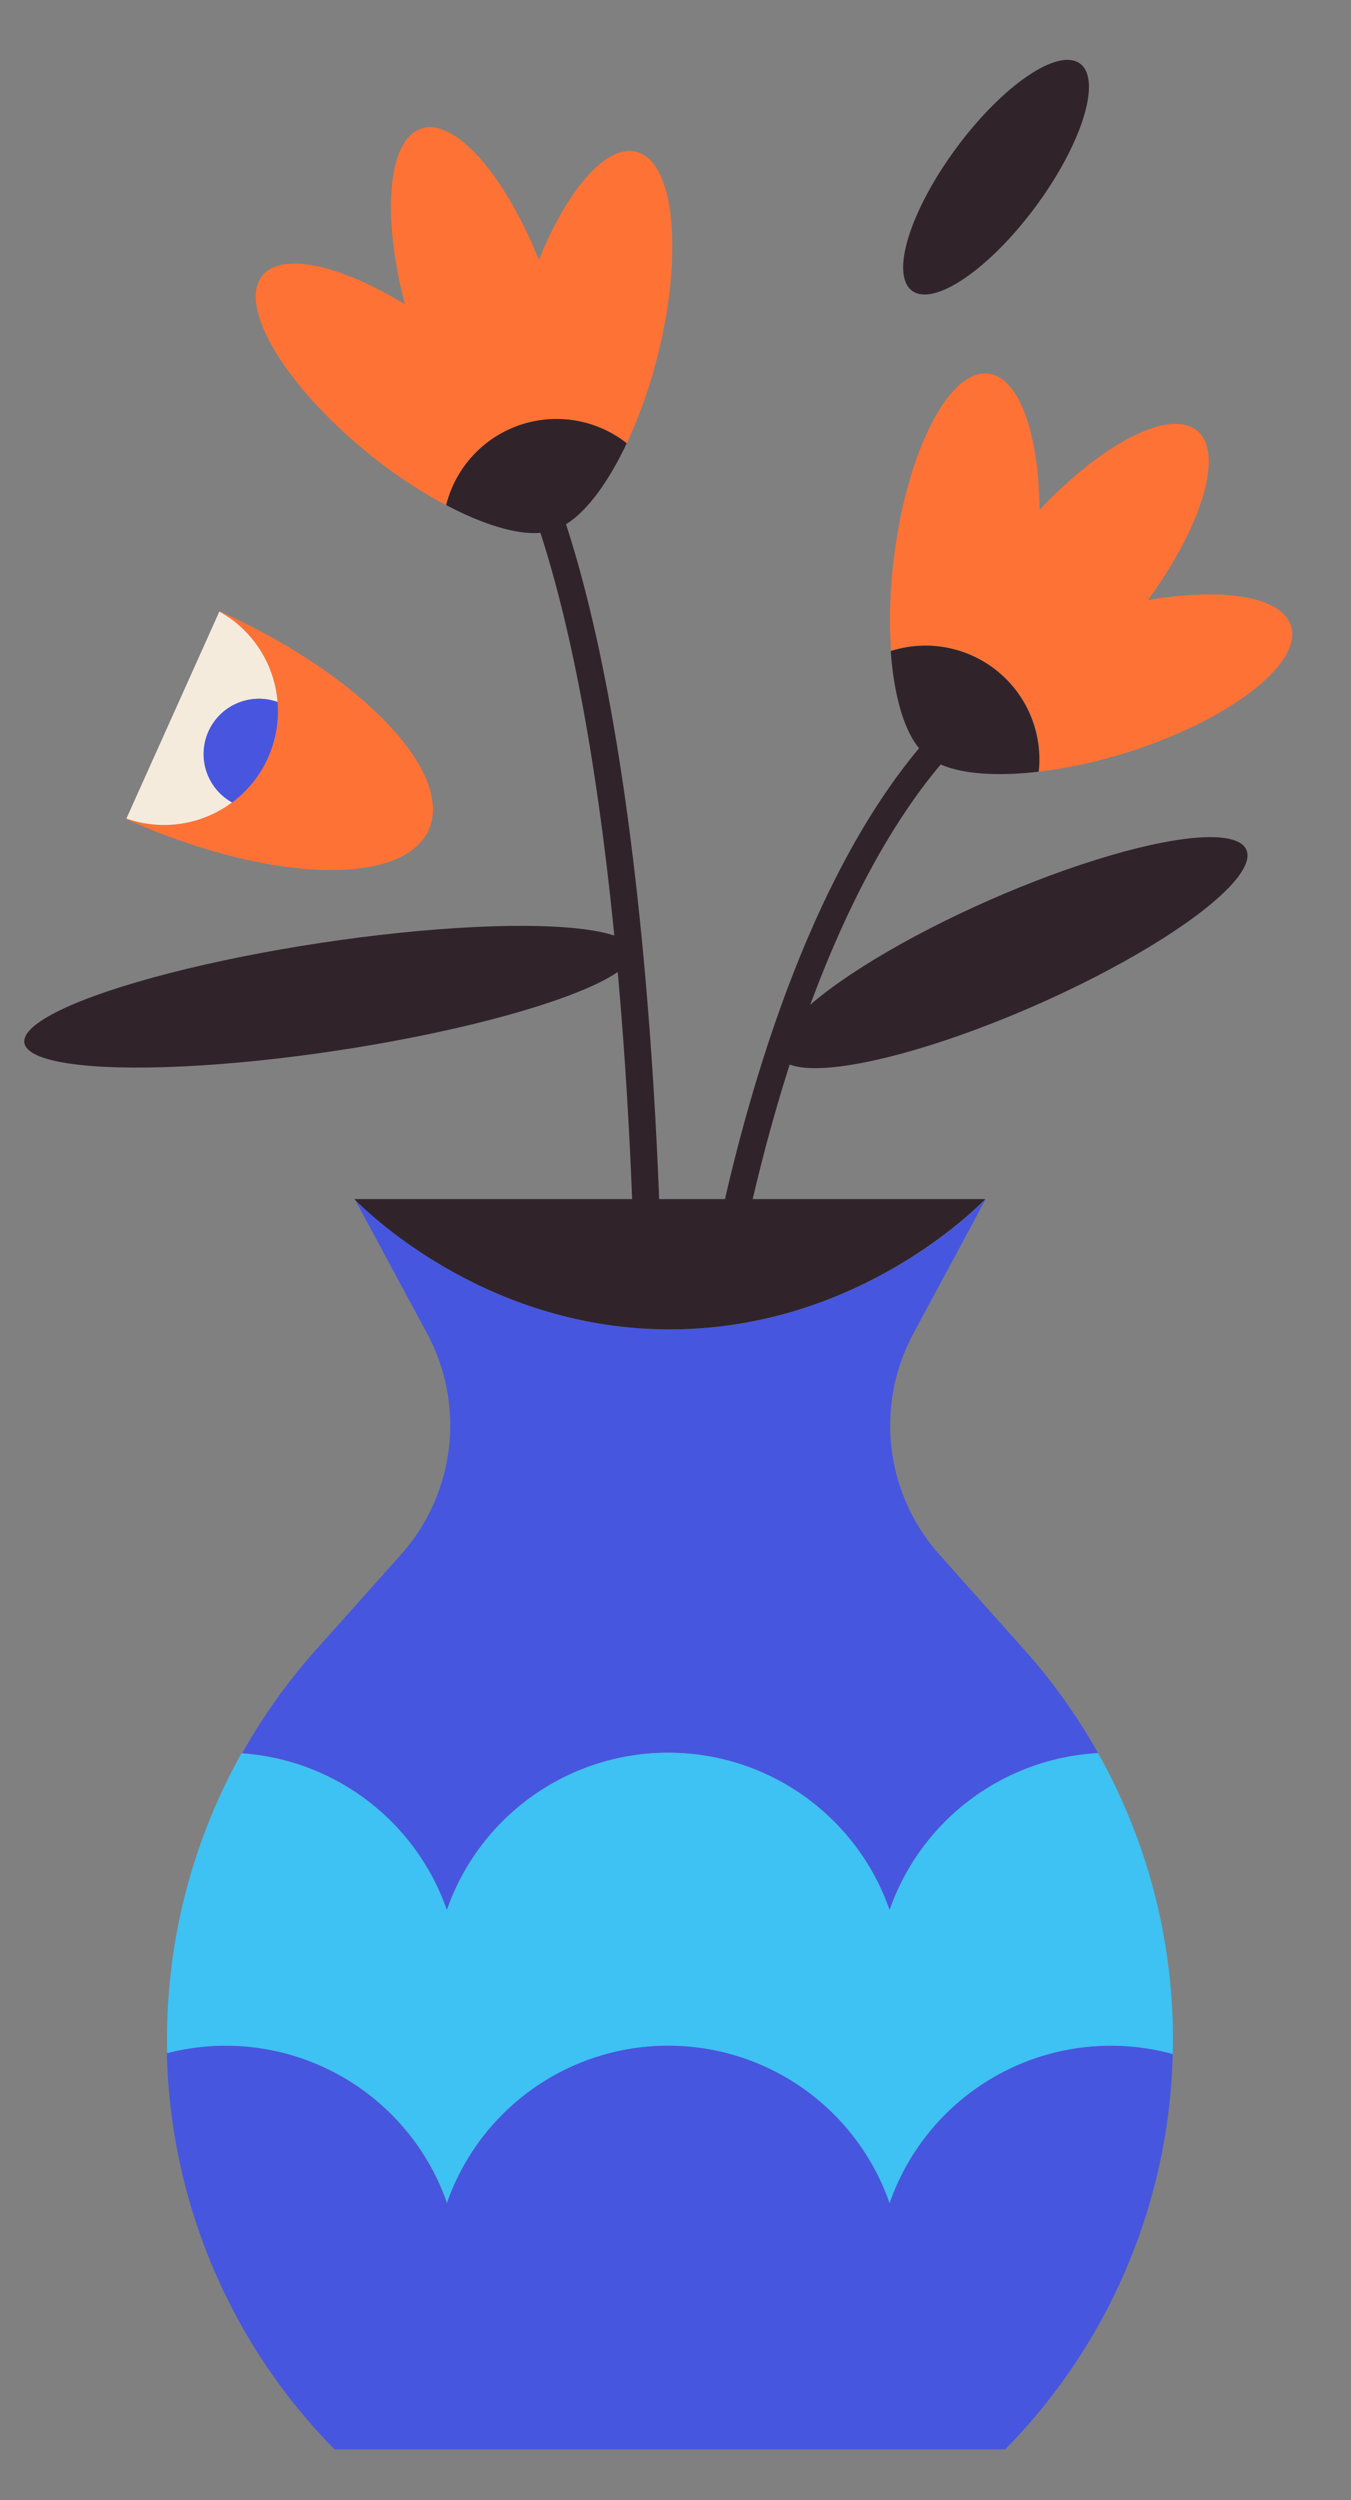 <?xml version="1.0" encoding="UTF-8" standalone="no"?>
<svg
   xmlns:dc="http://purl.org/dc/elements/1.1/"
   xmlns:cc="http://creativecommons.org/ns#"
   xmlns:rdf="http://www.w3.org/1999/02/22-rdf-syntax-ns#"
   xmlns:svg="http://www.w3.org/2000/svg"
   xmlns="http://www.w3.org/2000/svg"
   xmlns:sodipodi="http://sodipodi.sourceforge.net/DTD/sodipodi-0.dtd"
   xmlns:inkscape="http://www.inkscape.org/namespaces/inkscape"
   id="Layer_2"
   data-name="Layer 2"
   viewBox="0 0 200 370"
   version="1.1"
   sodipodi:docname="pot.svg"
   inkscape:version="0.92.5 (2060ec1f9f, 2020-04-08)"
   width="200"
   height="370">
  <rect x="0" y="0" width="200" height="370" fill="#808080" stroke="none"/>
  <sodipodi:namedview
     pagecolor="#ffffff"
     bordercolor="#666666"
     borderopacity="1"
     objecttolerance="10"
     gridtolerance="10"
     guidetolerance="10"
     inkscape:pageopacity="0"
     inkscape:pageshadow="2"
     inkscape:window-width="1366"
     inkscape:window-height="705"
     id="namedview1365"
     showgrid="false"
     inkscape:zoom="0.34648232"
     inkscape:cx="616.72947"
     inkscape:cy="518.36735"
     inkscape:window-x="1272"
     inkscape:window-y="-8"
     inkscape:window-maximized="1"
     inkscape:current-layer="Layer_2"
     units="px" />
  <defs
     id="defs1094">
    <style
       id="style1092">.cls-1{fill:#f5ebdd;}.cls-2{fill:#a15842;}.cls-12,.cls-13,.cls-14,.cls-15,.cls-17,.cls-18,.cls-20,.cls-3,.cls-5,.cls-9{fill:none;}.cls-12,.cls-3,.cls-9{stroke:#a15842;}.cls-12,.cls-13,.cls-15,.cls-20,.cls-3,.cls-5,.cls-9{stroke-miterlimit:10;}.cls-13,.cls-15,.cls-18,.cls-20,.cls-3,.cls-5,.cls-9{stroke-width:4px;}.cls-4{fill:#ffbe21;}.cls-5{stroke:#f5ebdd;}.cls-12,.cls-13,.cls-15,.cls-17,.cls-18,.cls-20,.cls-5,.cls-9{stroke-linecap:round;}.cls-6{fill:#ff7235;}.cls-7{fill:#30242a;}.cls-8{fill:#ffb7d5;}.cls-10{fill:#eaa58b;}.cls-11{fill:#3ec1f3;}.cls-12,.cls-17{stroke-width:8px;}.cls-13{stroke:#4756df;}.cls-15,.cls-17{stroke:#30242a;}.cls-16{fill:#4856df;}.cls-17,.cls-18{stroke-linejoin:round;}.cls-18{stroke:#000;}.cls-19{fill:#fff;}.cls-20{stroke:#4856df;}.cls-21{fill:#4756df;}</style>
  </defs>
  <title
     id="title1096">wfh_9</title>
  <g
     id="g1252"
     transform="translate(-1171.777,-494.252)">
    <path
       id="path1258"
       d="m 1237.93,776.94 a 34.7,34.7 0 0 1 65.54,0 34.72,34.72 0 0 1 30.86,-23.23 86.59,86.59 0 0 0 -10.89,-15.27 l -12.6,-14.11 A 28.71,28.71 0 0 1 1307,691.6 l 10.7,-19.88 v 0 c -3,3 -20.36,19.28 -46.71,19.28 -26.35,0 -43.7,-16.25 -46.7,-19.28 v 0 L 1235,691.6 a 28.73,28.73 0 0 1 -3.86,32.73 l -12.6,14.11 a 86.41,86.41 0 0 0 -10.91,15.3 34.7,34.7 0 0 1 30.3,23.2 z"
       class="cls-21"
       inkscape:connector-curvature="0"
       style="fill:#4756df" />
    <path
       id="path1260"
       d="m 1336.24,797 a 34.72,34.72 0 0 0 -32.77,23.3 34.69,34.69 0 0 0 -65.54,0 34.71,34.71 0 0 0 -41.45,-22.2 86.33,86.33 0 0 0 24.82,58.66 h 99.28 a 86.29,86.29 0 0 0 24.81,-58.53 34.9,34.9 0 0 0 -9.15,-1.23 z"
       class="cls-21"
       inkscape:connector-curvature="0"
       style="fill:#4756df" />
    <path
       id="path1262"
       d="m 1270.94,691 c 26.35,0 43.7,-16.25 46.71,-19.28 h -93.41 c 3,3.03 20.36,19.28 46.7,19.28 z"
       class="cls-7"
       inkscape:connector-curvature="0"
       style="fill:#30242a" />
    <path
       id="path1264"
       d="m 1237.93,820.32 a 34.69,34.69 0 0 1 65.54,0 34.69,34.69 0 0 1 41.92,-22.07 86.35,86.35 0 0 0 -11.06,-44.54 34.72,34.72 0 0 0 -30.86,23.23 34.7,34.7 0 0 0 -65.54,0 34.7,34.7 0 0 0 -30.4,-23.2 86.48,86.48 0 0 0 -11,44.38 34.71,34.71 0 0 1 41.45,22.2 z"
       class="cls-11"
       inkscape:connector-curvature="0"
       style="fill:#3ec1f3" />
    <path
       id="path1266"
       d="m 1277.86,688.27 c 1.9,-11.66 10.57,-57.92 32.36,-83"
       class="cls-15"
       inkscape:connector-curvature="0"
       style="fill:none;stroke:#30242a;stroke-width:4px;stroke-linecap:round;stroke-miterlimit:10" />
    <path
       id="path1268"
       d="m 1267.79,688.6 c -0.14,-13.24 -1.5,-78.3 -14.44,-117.12"
       class="cls-15"
       inkscape:connector-curvature="0"
       style="fill:none;stroke:#30242a;stroke-width:4px;stroke-linecap:round;stroke-miterlimit:10" />
    <ellipse
       id="ellipse1270"
       transform="rotate(-23.75)"
       ry="8.5"
       rx="37.8"
       cy="1113.752"
       cx="953.914"
       class="cls-7"
       style="fill:#30242a" />
    <ellipse
       id="ellipse1272"
       transform="rotate(-53.51)"
       ry="7.3"
       rx="20.91"
       cy="1370.127"
       cx="366.081"
       class="cls-7"
       style="fill:#30242a" />
    <ellipse
       id="ellipse1274"
       transform="rotate(-8.6)"
       ry="8.06"
       rx="45.61"
       cy="817.056"
       cx="1110.792"
       class="cls-7"
       style="fill:#30242a" />
    <path
       id="path1276"
       d="m 1204.28,584.71 v 0.07 a 16.86,16.86 0 0 1 -13.76,30.64 v 0.07 c 20.88,9.38 40.9,10.09 44.72,1.59 3.82,-8.5 -10.08,-22.99 -30.96,-32.37 z"
       class="cls-6"
       inkscape:connector-curvature="0"
       style="fill:#ff7235" />
    <path
       id="path1278"
       d="m 1266,516.72 c -4.45,-1.15 -10.23,5.57 -14.45,16 -5.08,-12.63 -12.45,-21.08 -17.41,-19.44 -4.96,1.64 -5.86,12.81 -2.42,26 -9.58,-5.84 -18.23,-7.8 -21.11,-4.23 -3.68,4.56 3.41,16.38 15.84,26.41 a 70.73,70.73 0 0 0 11.37,7.57 16.85,16.85 0 0 1 26.73,-9.15 71.84,71.84 0 0 0 4.45,-12.46 c 4,-15.5 2.67,-29.23 -3,-30.7 z"
       class="cls-6"
       inkscape:connector-curvature="0"
       style="fill:#ff7235" />
    <path
       id="path1280"
       d="m 1362.9,586.89 c -1.37,-4.38 -10.13,-5.73 -21.19,-3.82 8,-11 11.32,-21.71 7.3,-25.06 -4.02,-3.35 -14,1.81 -23.34,11.69 -0.11,-11.22 -3,-19.59 -7.57,-20.15 -5.81,-0.71 -12.1,11.56 -14,27.41 a 70.93,70.93 0 0 0 -0.41,13.65 16.85,16.85 0 0 1 21.9,17.85 71.57,71.57 0 0 0 12.93,-2.81 c 15.19,-4.77 26.13,-13.17 24.38,-18.76 z"
       class="cls-6"
       inkscape:connector-curvature="0"
       style="fill:#ff7235" />
    <path
       id="path1282"
       d="m 1319.57,593.71 a 16.84,16.84 0 0 0 -15.93,-3.1 c 0.54,7.54 2.45,13.31 5.32,15.46 2.67,2.48 8.87,3.3 16.58,2.39 a 16.83,16.83 0 0 0 -5.97,-14.75 z"
       class="cls-7"
       inkscape:connector-curvature="0"
       style="fill:#30242a" />
    <path
       id="path1284"
       d="M 1248.88,557.11 A 16.82,16.82 0 0 0 1237.83,569 c 6.68,3.53 12.59,5 15.93,3.66 3.52,-1 7.49,-5.78 10.8,-12.81 a 16.83,16.83 0 0 0 -15.68,-2.74 z"
       class="cls-7"
       inkscape:connector-curvature="0"
       style="fill:#30242a" />
    <path
       id="path1286"
       d="m 1206.14,613 a 8.19,8.19 0 0 1 6.72,-14.87 16.85,16.85 0 0 0 -8.61,-13.37 l -13.76,30.64 a 16.82,16.82 0 0 0 15.65,-2.4 z"
       class="cls-1"
       inkscape:connector-curvature="0"
       style="fill:#f5ebdd" />
    <path
       id="path1288"
       d="m 1202.63,602.5 a 8.19,8.19 0 0 0 3.51,10.52 16.82,16.82 0 0 0 6.72,-14.87 8.19,8.19 0 0 0 -10.23,4.35 z"
       class="cls-16"
       inkscape:connector-curvature="0"
       style="fill:#4856df" />
  </g>
  <flowRoot
     xml:space="preserve"
     id="flowRoot1369"
     style="font-style:normal;font-weight:normal;font-size:40px;line-height:1.25;font-family:sans-serif;letter-spacing:0px;word-spacing:0px;fill:#000000;fill-opacity:1;stroke:none"
     transform="translate(0,-830)"><flowRegion
       id="flowRegion1371"><rect
         id="rect1373"
         width="532.653"
         height="173.469"
         x="79.592"
         y="61.224" /></flowRegion><flowPara
       id="flowPara1375" /></flowRoot></svg>
